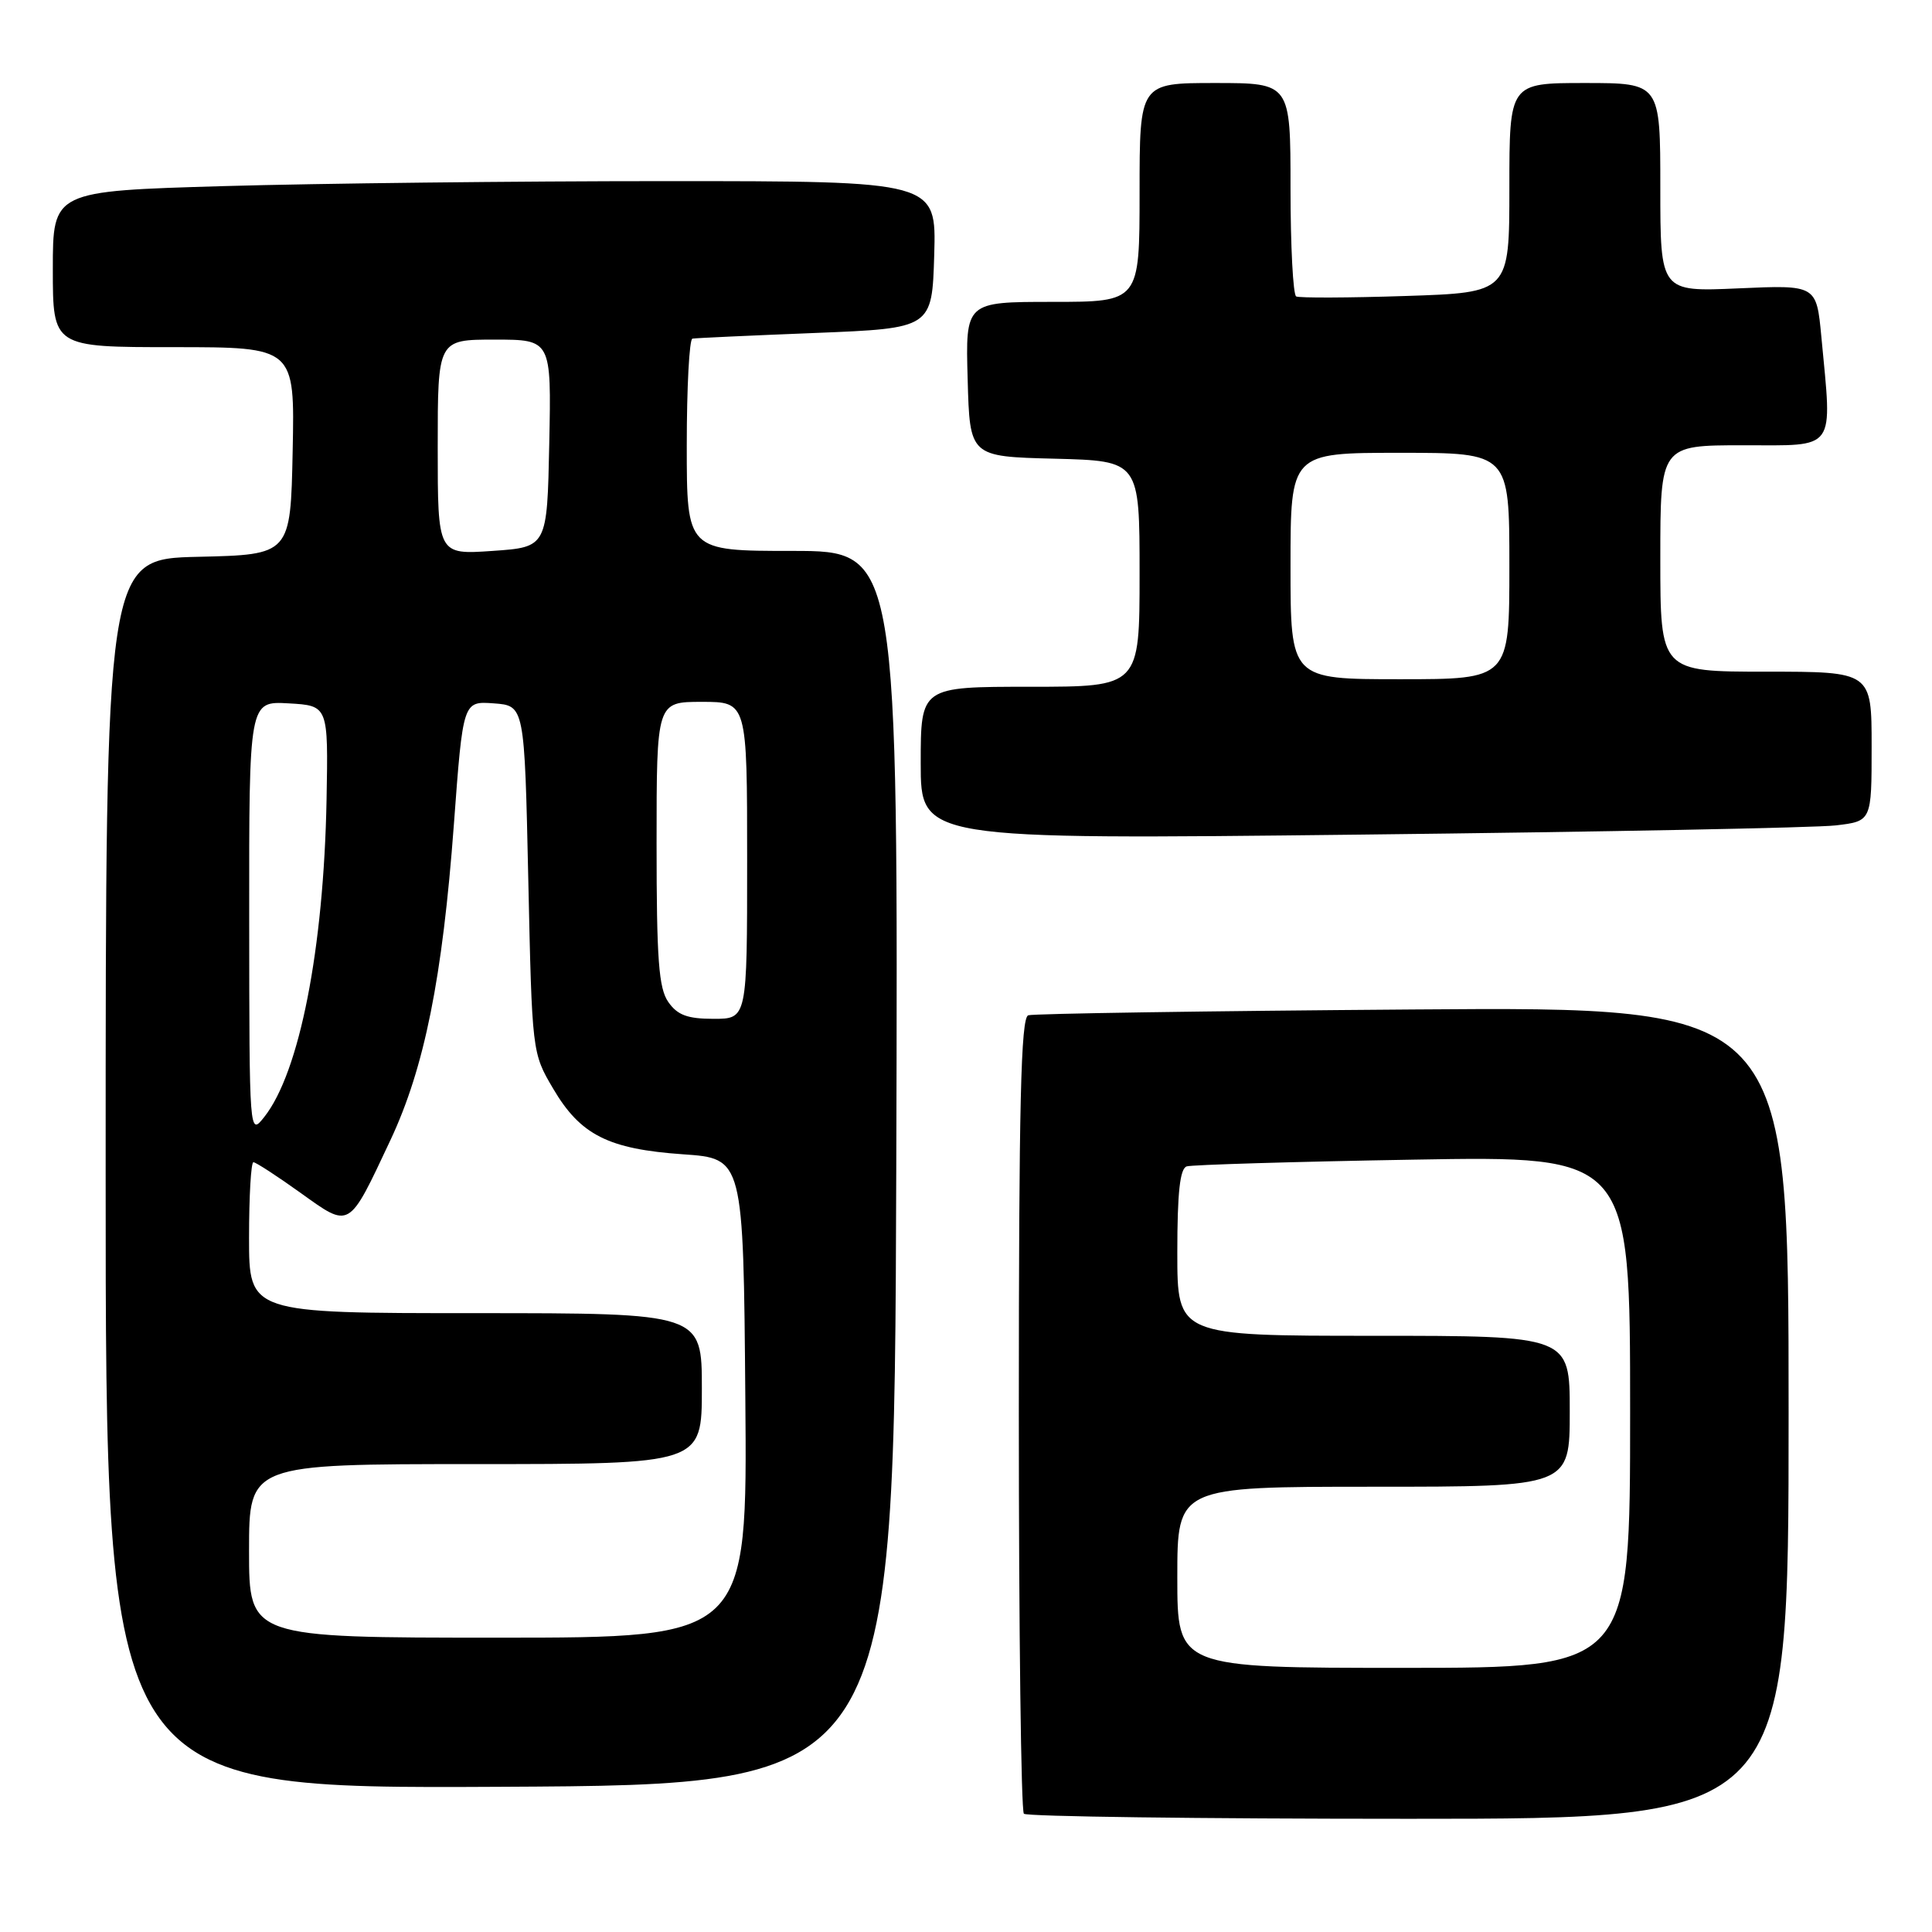 <?xml version="1.0" encoding="UTF-8" standalone="no"?>
<!DOCTYPE svg PUBLIC "-//W3C//DTD SVG 1.1//EN" "http://www.w3.org/Graphics/SVG/1.1/DTD/svg11.dtd" >
<svg xmlns="http://www.w3.org/2000/svg" xmlns:xlink="http://www.w3.org/1999/xlink" version="1.1" viewBox="0 0 256 256">
 <g >
 <path fill="currentColor"
d=" M 237.00 187.20 C 237.00 133.39 237.00 133.39 187.25 133.76 C 159.89 133.96 136.94 134.31 136.25 134.53 C 135.27 134.85 135.00 146.29 135.00 187.30 C 135.00 216.10 135.30 239.97 135.67 240.33 C 136.03 240.70 158.98 241.00 186.67 241.00 C 237.00 241.00 237.00 241.00 237.00 187.20 Z  M 118.76 154.75 C 119.01 73.00 119.01 73.00 105.01 73.00 C 91.00 73.00 91.00 73.00 91.00 59.00 C 91.00 51.30 91.34 44.94 91.75 44.87 C 92.16 44.79 99.47 44.46 108.00 44.12 C 123.50 43.50 123.50 43.50 123.79 33.75 C 124.07 24.00 124.07 24.00 88.20 24.00 C 68.47 24.00 42.13 24.30 29.66 24.66 C 7.00 25.32 7.00 25.32 7.00 35.66 C 7.00 46.00 7.00 46.00 23.03 46.00 C 39.06 46.00 39.06 46.00 38.78 59.75 C 38.50 73.50 38.50 73.50 26.25 73.78 C 14.00 74.06 14.00 74.06 14.00 155.54 C 14.00 237.02 14.00 237.02 66.25 236.76 C 118.50 236.50 118.50 236.50 118.76 154.75 Z  M 243.25 109.37 C 248.00 108.81 248.00 108.81 248.00 98.91 C 248.00 89.00 248.00 89.00 234.00 89.00 C 220.00 89.00 220.00 89.00 220.00 74.00 C 220.00 59.00 220.00 59.00 231.00 59.00 C 243.47 59.00 242.78 59.95 241.34 44.63 C 240.69 37.75 240.69 37.75 230.34 38.21 C 220.00 38.67 220.00 38.67 220.00 24.84 C 220.00 11.00 220.00 11.00 210.00 11.00 C 200.00 11.00 200.00 11.00 200.00 24.88 C 200.00 38.77 200.00 38.77 186.25 39.22 C 178.69 39.47 172.16 39.49 171.75 39.28 C 171.34 39.06 171.00 32.61 171.00 24.94 C 171.00 11.00 171.00 11.00 161.00 11.00 C 151.00 11.00 151.00 11.00 151.00 25.50 C 151.00 40.00 151.00 40.00 139.47 40.00 C 127.93 40.00 127.93 40.00 128.22 50.25 C 128.50 60.50 128.50 60.50 139.75 60.78 C 151.00 61.07 151.00 61.07 151.00 76.03 C 151.00 91.00 151.00 91.00 136.50 91.00 C 122.00 91.00 122.00 91.00 122.00 101.13 C 122.00 111.25 122.00 111.25 180.25 110.59 C 212.29 110.23 240.64 109.68 243.25 109.37 Z  M 156.00 209.00 C 156.00 197.00 156.00 197.00 182.00 197.00 C 208.00 197.00 208.00 197.00 208.00 187.00 C 208.00 177.00 208.00 177.00 182.00 177.00 C 156.00 177.00 156.00 177.00 156.00 165.97 C 156.00 158.02 156.35 154.83 157.25 154.55 C 157.94 154.34 171.44 153.93 187.25 153.66 C 216.00 153.16 216.00 153.16 216.00 187.08 C 216.00 221.00 216.00 221.00 186.00 221.00 C 156.00 221.00 156.00 221.00 156.00 209.00 Z  M 33.00 205.50 C 33.00 194.00 33.00 194.00 63.00 194.00 C 93.00 194.00 93.00 194.00 93.00 184.00 C 93.00 174.00 93.00 174.00 63.00 174.00 C 33.00 174.00 33.00 174.00 33.00 164.00 C 33.00 158.50 33.26 154.00 33.58 154.00 C 33.89 154.00 36.70 155.82 39.81 158.05 C 46.45 162.80 46.13 162.99 51.74 151.06 C 56.24 141.48 58.63 129.61 60.14 109.26 C 61.35 92.90 61.35 92.90 65.43 93.20 C 69.50 93.50 69.50 93.50 70.00 116.50 C 70.50 139.46 70.50 139.51 73.29 144.24 C 76.90 150.39 80.60 152.26 90.50 152.95 C 98.50 153.50 98.50 153.50 98.76 185.25 C 99.03 217.00 99.03 217.00 66.01 217.00 C 33.00 217.00 33.00 217.00 33.00 205.50 Z  M 33.02 121.70 C 33.00 92.90 33.00 92.90 38.25 93.20 C 43.50 93.50 43.50 93.50 43.27 106.00 C 42.89 125.75 39.69 142.10 35.02 148.00 C 33.04 150.50 33.04 150.50 33.02 121.70 Z  M 88.56 132.78 C 87.28 130.96 87.00 127.15 87.00 111.78 C 87.00 93.00 87.00 93.00 93.00 93.00 C 99.00 93.00 99.00 93.00 99.00 114.00 C 99.00 135.00 99.00 135.00 94.56 135.00 C 91.10 135.00 89.77 134.51 88.56 132.78 Z  M 58.00 59.25 C 58.00 45.00 58.00 45.00 65.53 45.00 C 73.06 45.00 73.06 45.00 72.78 58.75 C 72.50 72.50 72.50 72.50 65.25 73.00 C 58.00 73.50 58.00 73.50 58.00 59.25 Z  M 171.00 75.00 C 171.00 60.00 171.00 60.00 185.50 60.00 C 200.00 60.00 200.00 60.00 200.00 75.00 C 200.00 90.00 200.00 90.00 185.50 90.00 C 171.00 90.00 171.00 90.00 171.00 75.00 Z "/>
</g>
</svg>